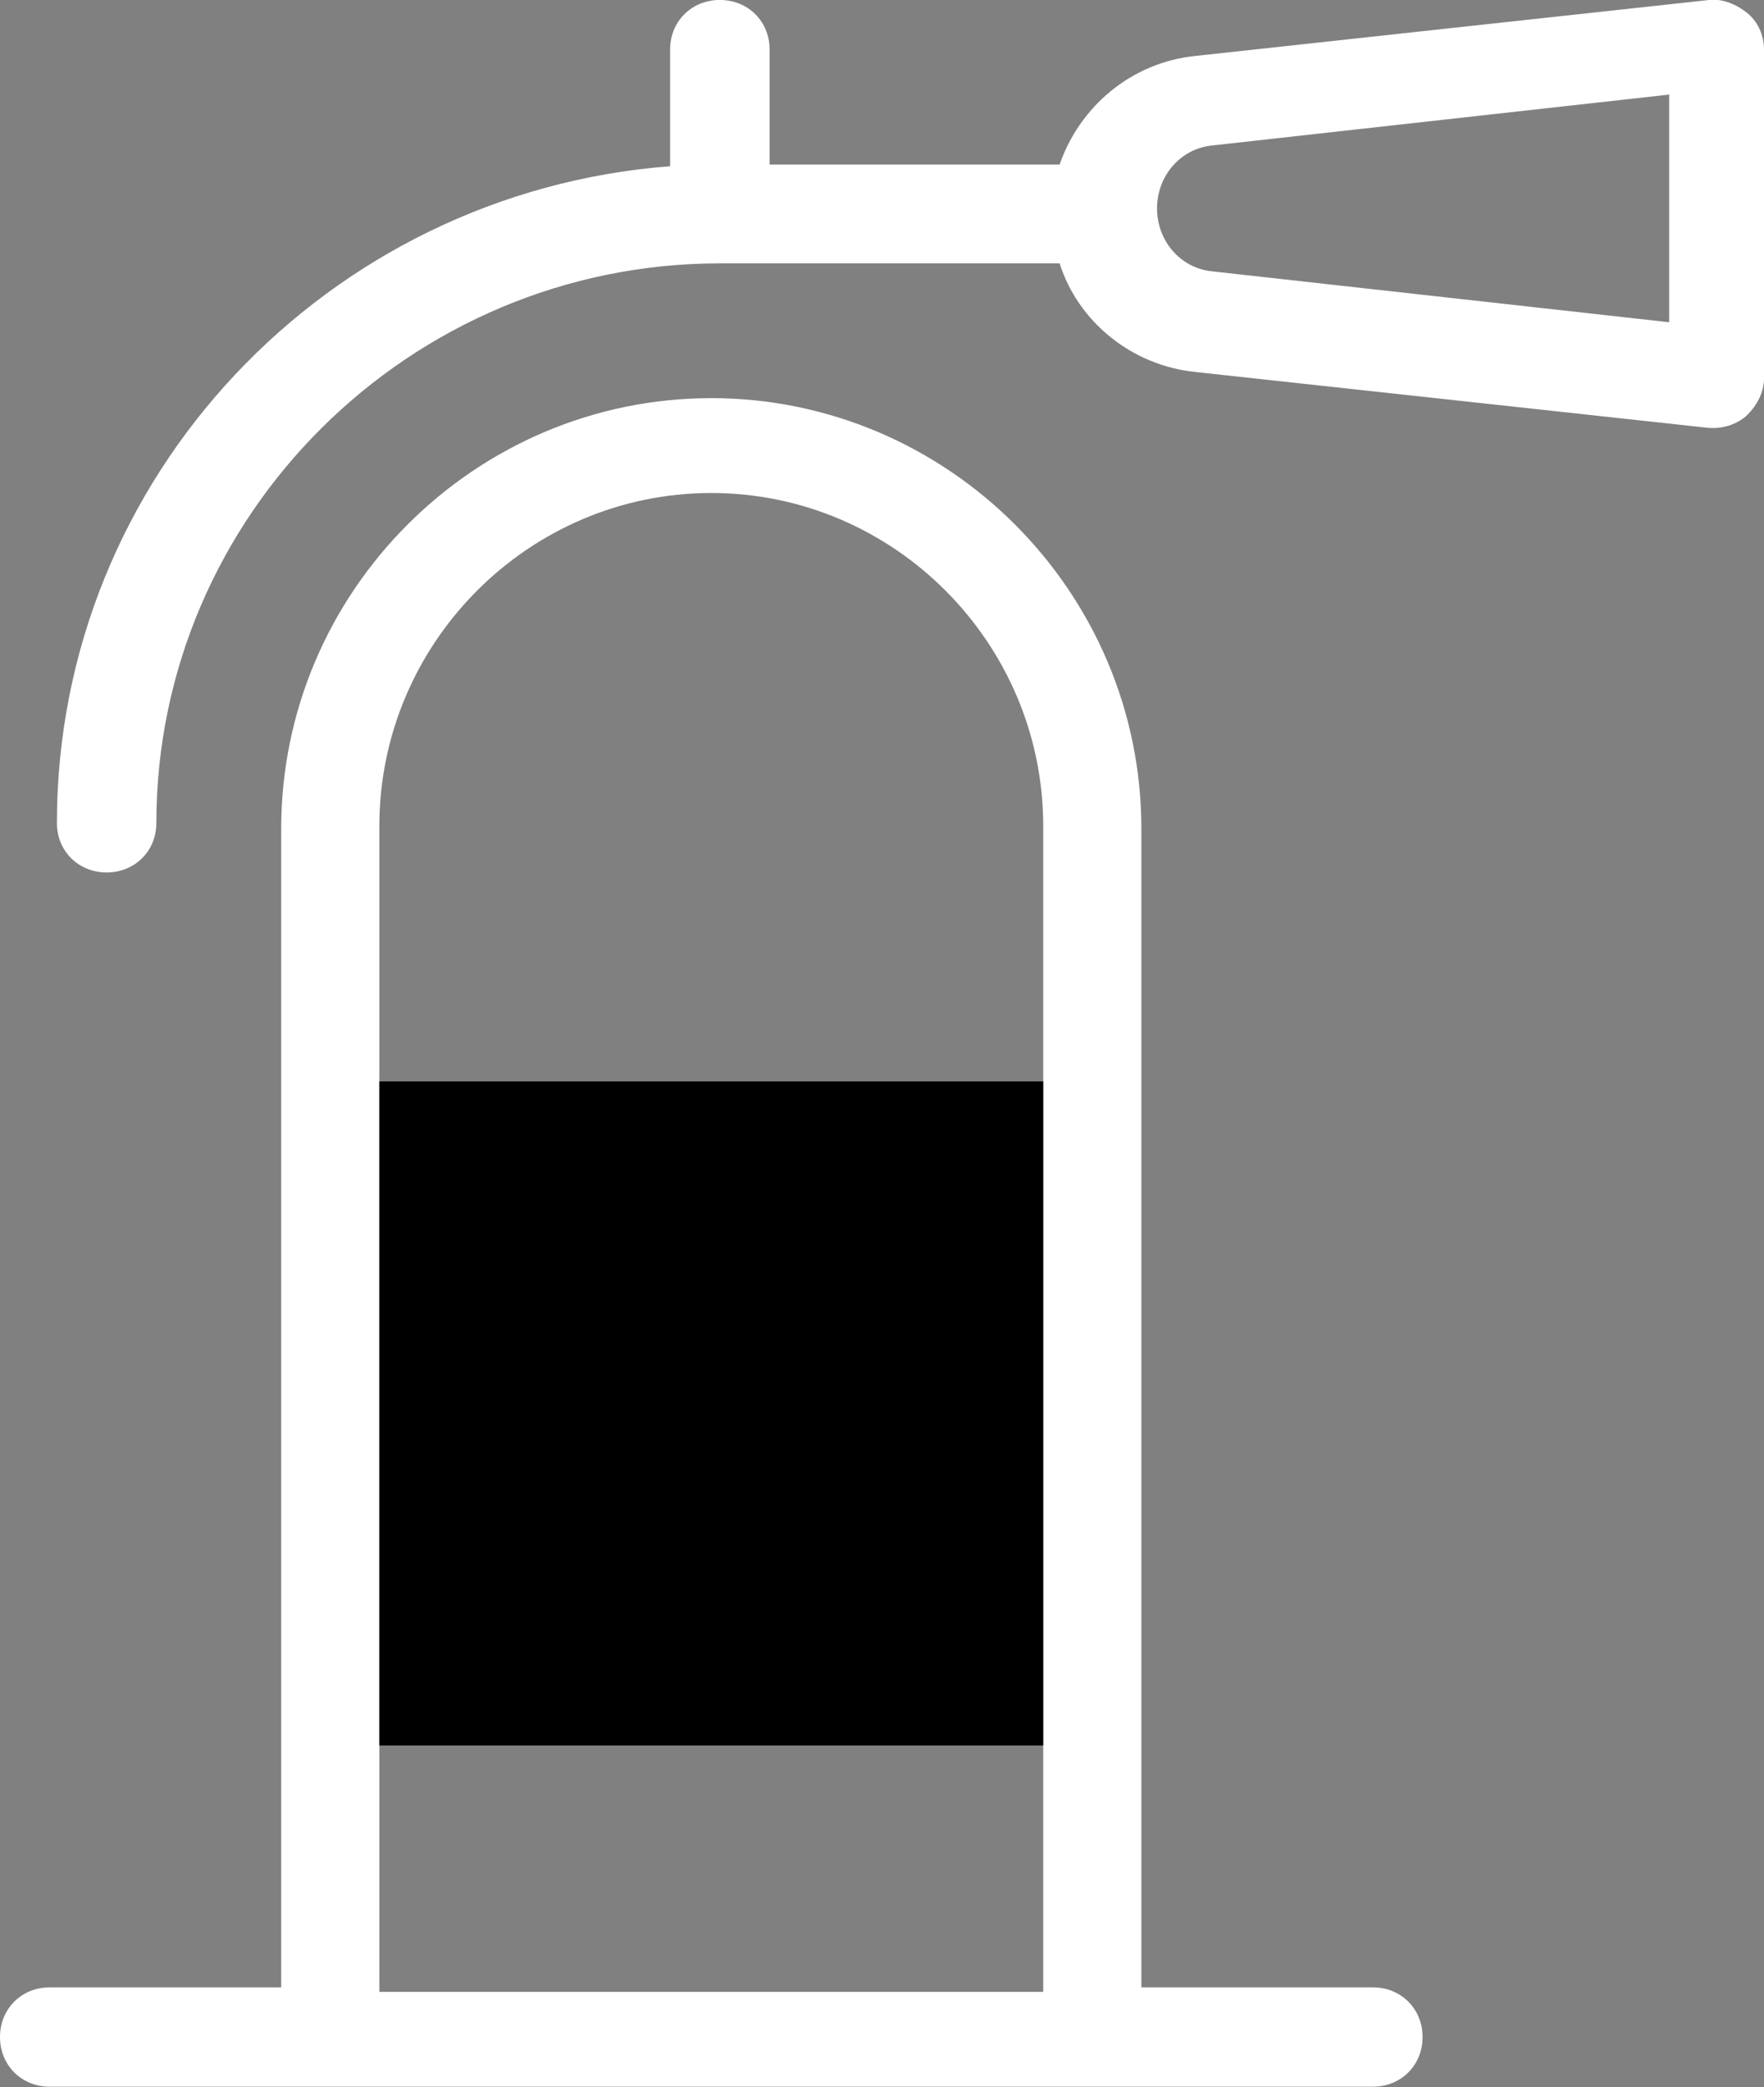 <?xml version="1.0" encoding="UTF-8"?>
<svg width="93px" height="110px" viewBox="0 0 93 110" version="1.1" xmlns="http://www.w3.org/2000/svg" xmlns:xlink="http://www.w3.org/1999/xlink">
    <rect x="0" y="0" width="93" height="110" fill="#808080" stroke="none"/>
    <!-- Generator: Sketch 63.1 (92452) - https://sketch.com -->
    <title>icon-co2</title>
    <desc>Created with Sketch.</desc>
    <g id="Page-1" stroke="none" stroke-width="1" fill="none" fill-rule="evenodd">
        <g id="Artboard" transform="translate(-17, -8)">
            <g id="icon-co2" transform="translate(17, 8)">
                <path d="M37.951,-0.002 C36.466,-0.002 35.33,1.126 35.33,2.601 L35.33,8.761 C17.243,10.149 3,25.16 3,43.382 C3,44.857 4.136,45.985 5.621,45.985 C7.107,45.985 8.243,44.857 8.243,43.382 C8.243,27.156 21.612,13.881 37.951,13.881 L55.864,13.881 C56.825,16.918 59.621,19.26 63.028,19.607 L90.116,22.557 L90.379,22.557 C90.99,22.557 91.689,22.296 92.126,21.863 C92.65,21.342 93,20.649 93,19.954 L93,2.601 C93,1.82 92.65,1.127 92.126,0.693 C91.602,0.259 90.815,-0.089 90.116,-0.002 L63.028,2.948 C59.621,3.295 56.913,5.638 55.864,8.675 L40.573,8.675 L40.573,2.601 C40.573,1.126 39.437,-0.002 37.951,-0.002 Z M88,4.985 L88,16.985 L63.875,14.298 C62.22,14.119 61,12.686 61,10.985 C61,9.283 62.22,7.851 63.875,7.671 L88,4.985 Z M37.5,20.985 C25.029,20.985 14.826,31.193 14.826,43.671 L14.826,104.749 L2.616,104.749 C1.134,104.749 0,105.884 0,107.367 C0,108.85 1.134,109.985 2.616,109.985 L72.384,109.985 C73.866,109.985 75,108.85 75,107.367 C75,105.884 73.866,104.749 72.384,104.749 L60.174,104.749 L60.174,43.671 C60.174,31.193 49.971,20.985 37.5,20.985 Z M37.5,25.985 C47.125,25.985 55,33.885 55,43.54 L55,104.985 L20,104.985 L20,43.54 C20,33.885 27.875,25.985 37.5,25.985 Z" id="Shape" fill="#FFFFFF" fill-rule="nonzero"></path>
                <rect id="Rectangle" fill="#000000" x="20" y="57" width="35" height="35"></rect>
            </g>
        </g>
    </g>
</svg>